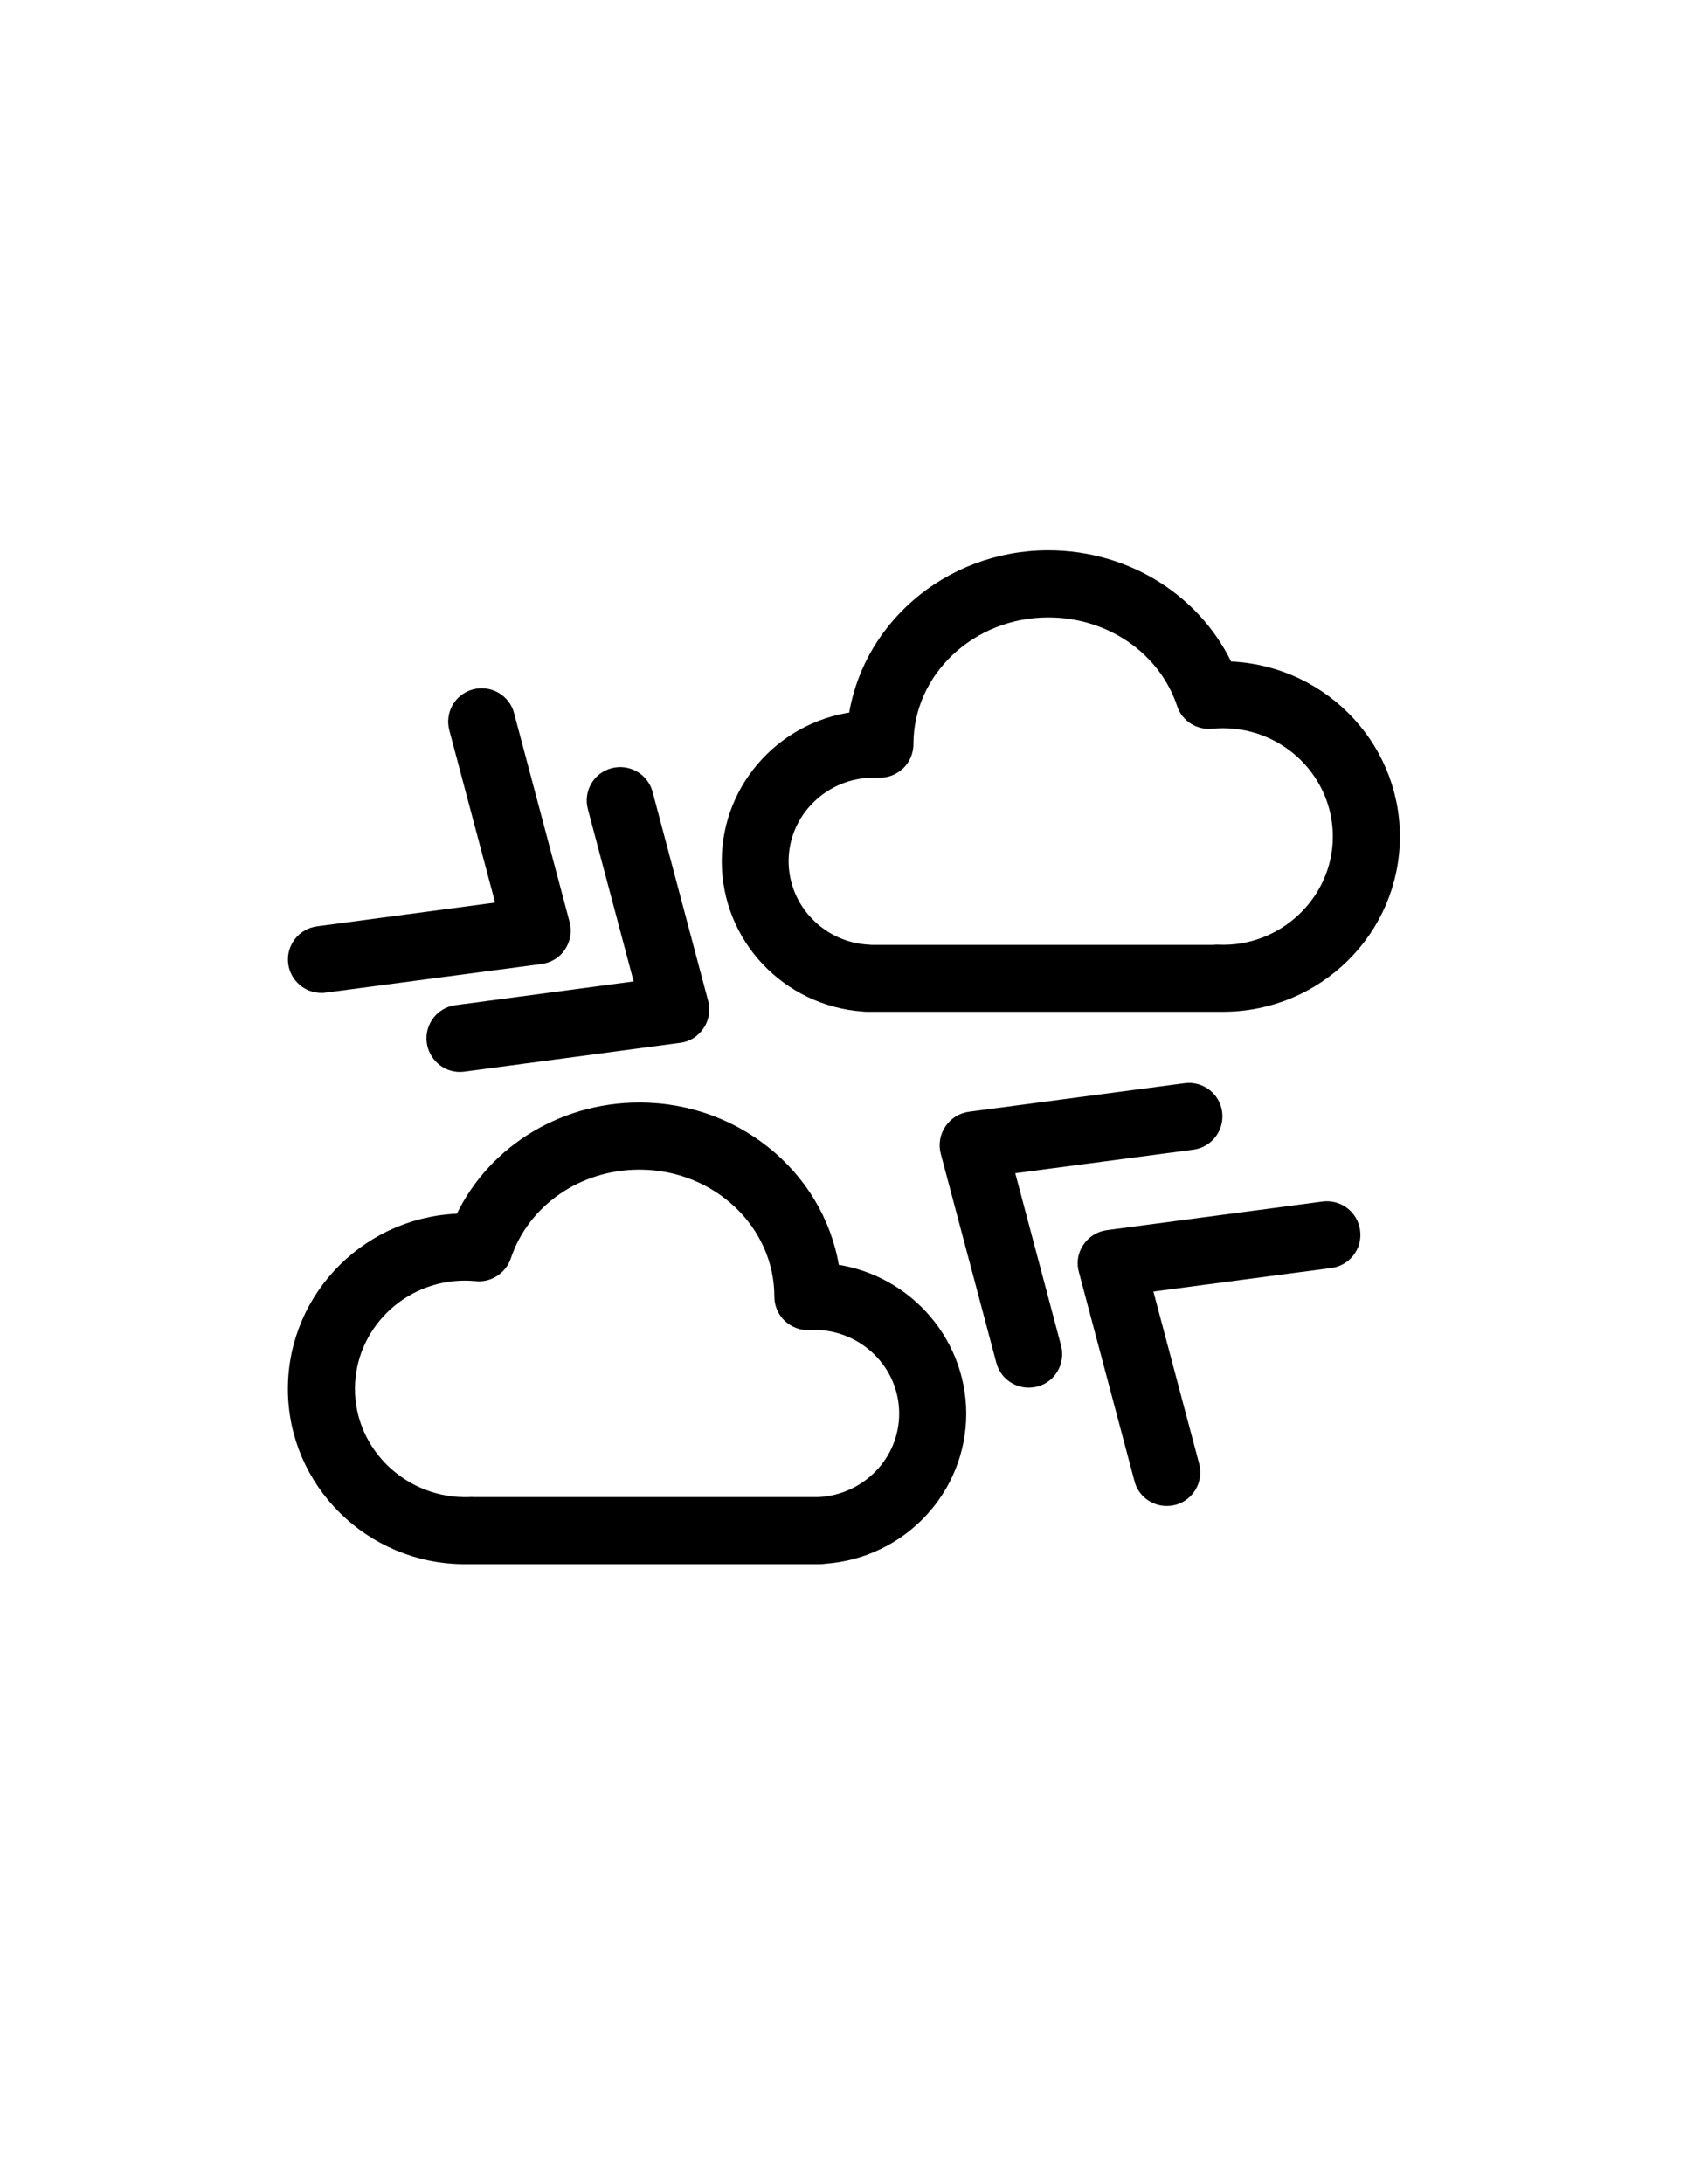 <?xml version="1.0" encoding="UTF-8"?>
<!DOCTYPE svg PUBLIC "-//W3C//DTD SVG 1.1//EN" "http://www.w3.org/Graphics/SVG/1.1/DTD/svg11.dtd">
<!-- Creator: CorelDRAW X8 -->
<svg xmlns="http://www.w3.org/2000/svg" xml:space="preserve" width="8.5in" height="11in" version="1.1" style="shape-rendering:geometricPrecision; text-rendering:geometricPrecision; image-rendering:optimizeQuality; fill-rule:evenodd; clip-rule:evenodd"
viewBox="0 0 8500 11000"
 xmlns:xlink="http://www.w3.org/1999/xlink">
 <defs>
  <style type="text/css">
   <![CDATA[
    .str0 {stroke:black;stroke-width:138.886}
    .fil0 {fill:black}
   ]]>
  </style>
 </defs>
 <g id="Layer_x0020_1">
  <g id="_2986685861040">
   <g>
    <g>
     <g>
      <path class="fil0 str0" d="M4165 6432c-51,-454 -454,-810 -943,-810 -387,0 -730,222 -875,559 -2,0 -3,0 -5,0 -453,0 -822,365 -822,814 0,448 369,813 822,813 8,0 16,0 24,0 2,0 5,0 8,0l1759 0c7,0 13,-1 19,-2 363,-25 647,-325 647,-687 -1,-359 -280,-655 -634,-687zm-37 1177c-2,0 -5,0 -7,0l-1735 0c-6,0 -11,-1 -17,0 -354,13 -650,-267 -650,-614 0,-339 280,-615 623,-615 21,0 42,1 62,3 45,5 89,-24 104,-68 99,-295 386,-494 714,-494 413,0 749,318 749,709 0,27 11,53 31,72 20,18 46,29 73,27 9,0 18,-1 27,-1 275,0 498,220 498,491 0,261 -207,476 -472,490z"/>
      <path class="fil0 str0" d="M4352 5025c6,1 12,1 19,1l1759 0c3,0 6,0 8,0 8,0 16,0 24,0 453,0 822,-364 822,-813 0,-448 -369,-813 -822,-813 -2,0 -3,0 -4,0 -146,-337 -489,-559 -876,-559 -488,0 -891,355 -942,810 -355,31 -634,327 -634,686 0,363 283,662 646,688zm50 -1178c9,0 18,0 27,0 27,2 53,-9 73,-27 20,-19 31,-45 31,-73 0,-390 336,-707 749,-707 328,0 616,198 715,494 14,44 58,71 103,67 20,-2 41,-3 62,-3 344,0 623,276 623,615 0,348 -298,630 -650,614 -2,0 -3,0 -5,0 -4,0 -7,0 -11,1l-1736 0c-2,-1 -5,-1 -7,-1 -264,-13 -472,-229 -472,-490 0,-270 224,-490 498,-490z"/>
      <path class="fil0 str0" d="M3280 5001l-976 130c-54,7 -92,57 -85,111 7,50 49,87 98,87 5,0 9,-1 14,-1l1087 -145c28,-3 53,-19 69,-43 16,-23 21,-53 14,-81l-280 -1053c-14,-53 -69,-84 -122,-70 -53,14 -84,68 -70,121l251 944z"/>
      <path class="fil0 str0" d="M1620 4931c4,0 8,0 13,-1l1087 -144c28,-4 54,-19 69,-43 16,-24 21,-53 14,-81l-280 -1053c-14,-53 -69,-84 -122,-70 -53,14 -84,68 -70,121l251 944 -975 130c-55,7 -93,57 -86,111 7,50 49,86 99,86z"/>
      <path class="fil0 str0" d="M5028 5850l976 -129c54,-7 92,-57 85,-112 -7,-54 -57,-92 -111,-85l-1088 144c-28,4 -53,20 -69,44 -16,23 -21,53 -14,80l280 1053c12,45 52,74 96,74 9,0 17,-1 26,-3 53,-14 84,-69 70,-122l-251 -944z"/>
      <path class="fil0 str0" d="M6673 6120l-1087 144c-29,4 -54,20 -70,44 -16,23 -21,53 -13,80l280 1053c11,45 52,74 96,74 8,0 17,-1 25,-3 53,-14 85,-69 71,-122l-251 -944 975 -129c54,-7 93,-57 85,-112 -7,-54 -57,-92 -111,-85z"/>
     </g>
    </g>
   </g>
   <g>
   </g>
   <g>
   </g>
   <g>
   </g>
   <g>
   </g>
   <g>
   </g>
   <g>
   </g>
   <g>
   </g>
   <g>
   </g>
   <g>
   </g>
   <g>
   </g>
   <g>
   </g>
   <g>
   </g>
   <g>
   </g>
   <g>
   </g>
   <g>
   </g>
  </g>
 </g>
</svg>
